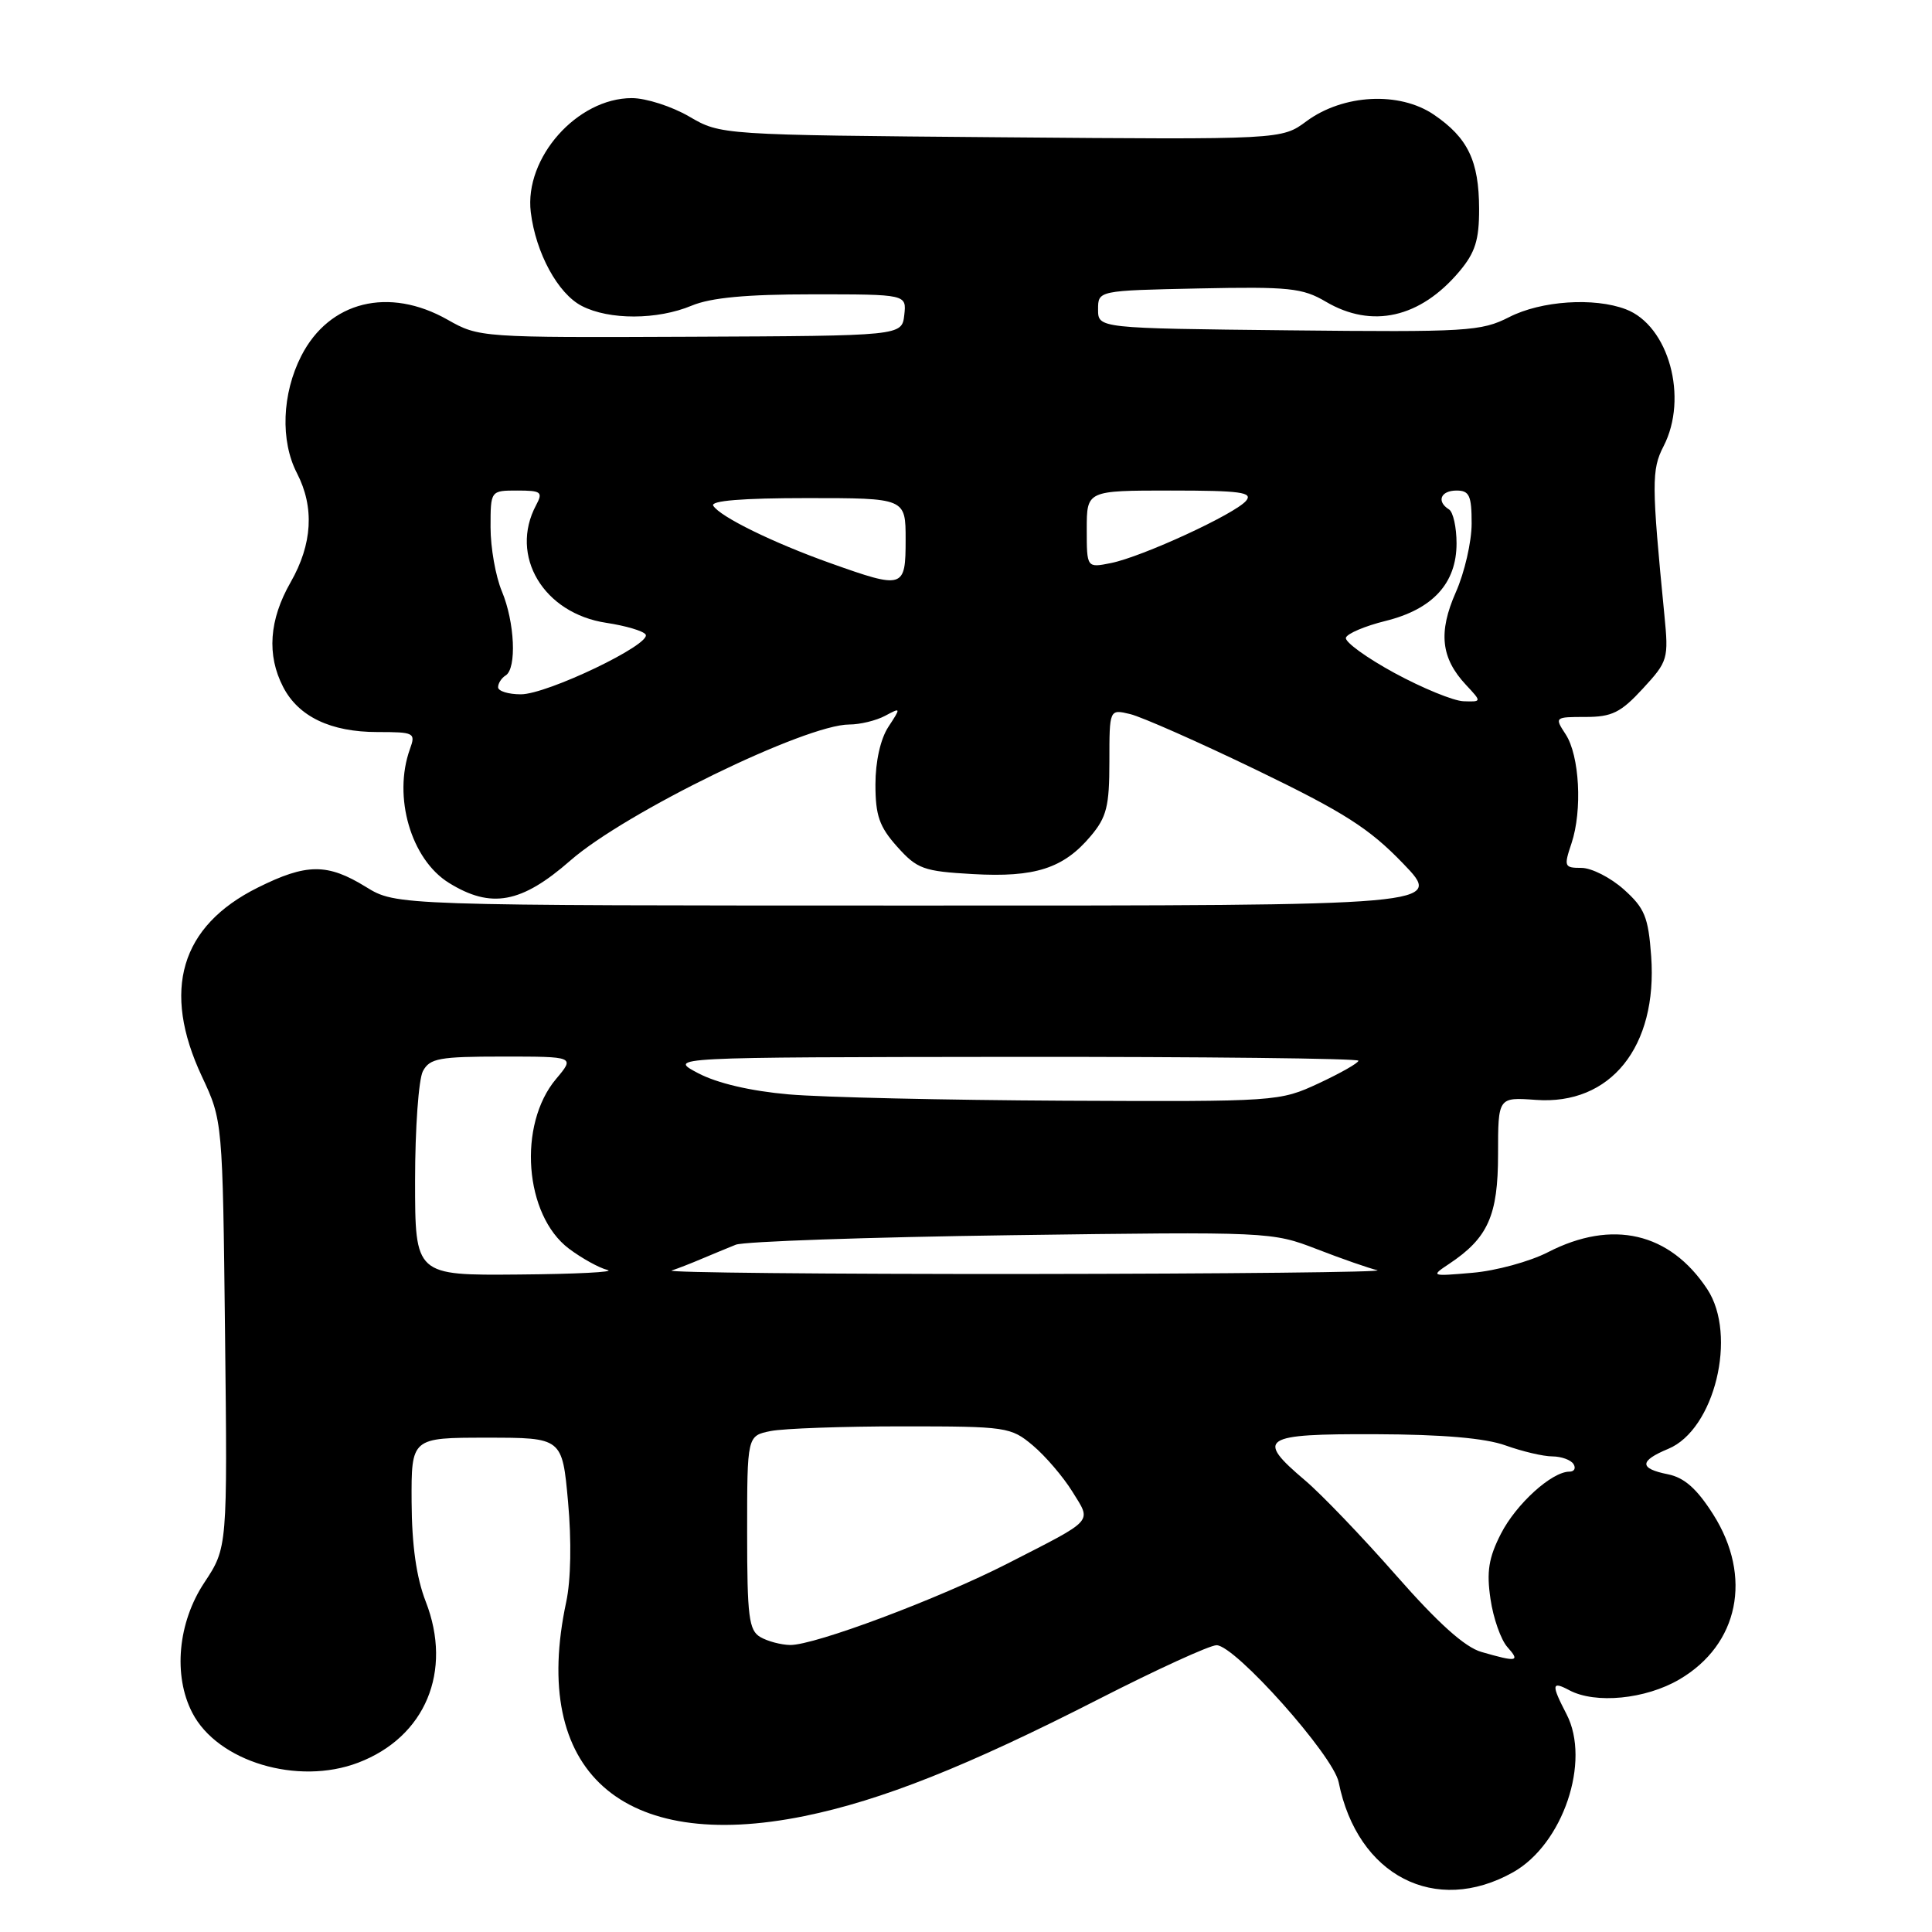 <?xml version="1.0" encoding="UTF-8" standalone="no"?>
<!DOCTYPE svg PUBLIC "-//W3C//DTD SVG 1.1//EN" "http://www.w3.org/Graphics/SVG/1.1/DTD/svg11.dtd" >
<svg xmlns="http://www.w3.org/2000/svg" xmlns:xlink="http://www.w3.org/1999/xlink" version="1.1" viewBox="0 0 256 256">
 <g >
 <path fill="currentColor"
d=" M 200.50 248.08 C 207.10 244.36 210.81 233.40 207.58 227.15 C 205.53 223.20 205.59 222.71 207.93 223.96 C 211.39 225.81 218.05 225.16 222.53 222.53 C 230.40 217.92 232.24 208.93 227.01 200.67 C 224.84 197.25 223.18 195.79 221.01 195.35 C 217.18 194.59 217.20 193.58 221.05 191.98 C 227.19 189.44 230.24 176.92 226.22 170.82 C 221.26 163.31 213.64 161.54 205.12 165.92 C 202.71 167.16 198.21 168.39 195.12 168.65 C 189.61 169.13 189.55 169.11 192.00 167.48 C 197.17 164.04 198.50 161.07 198.50 152.94 C 198.50 145.38 198.50 145.38 203.50 145.74 C 213.41 146.47 219.65 138.70 218.79 126.71 C 218.41 121.49 217.93 120.33 215.16 117.85 C 213.40 116.28 210.88 115.00 209.55 115.00 C 207.27 115.00 207.20 114.82 208.23 111.75 C 209.69 107.39 209.30 100.10 207.45 97.29 C 205.97 95.03 206.01 95.00 210.09 95.00 C 213.59 95.00 214.76 94.42 217.68 91.25 C 221.02 87.63 221.11 87.30 220.54 81.50 C 218.84 64.16 218.83 62.23 220.42 59.15 C 223.75 52.72 221.12 43.14 215.43 40.98 C 211.23 39.38 204.21 39.85 199.97 42.02 C 196.26 43.91 194.41 44.02 170.76 43.77 C 145.50 43.50 145.50 43.50 145.50 41.00 C 145.50 38.50 145.50 38.50 158.87 38.22 C 170.80 37.97 172.60 38.16 175.67 39.97 C 181.79 43.58 188.19 42.13 193.38 35.96 C 195.47 33.47 196.00 31.81 195.99 27.67 C 195.97 21.31 194.50 18.26 189.99 15.19 C 185.42 12.09 177.98 12.48 173.12 16.06 C 169.83 18.50 169.83 18.50 132.66 18.19 C 95.50 17.88 95.50 17.88 91.32 15.44 C 89.02 14.10 85.60 13.00 83.72 13.00 C 76.48 13.00 69.46 20.92 70.33 28.11 C 70.99 33.51 73.92 38.91 77.09 40.54 C 80.72 42.42 87.10 42.40 91.65 40.50 C 94.19 39.44 98.89 39.00 107.69 39.00 C 120.13 39.00 120.13 39.00 119.82 41.75 C 119.50 44.50 119.50 44.50 91.50 44.62 C 63.78 44.74 63.46 44.72 59.32 42.37 C 51.53 37.95 43.62 39.91 39.92 47.16 C 37.36 52.18 37.13 58.41 39.35 62.70 C 41.68 67.22 41.40 72.09 38.51 77.15 C 35.66 82.13 35.33 86.80 37.52 91.03 C 39.55 94.96 43.82 97.00 50.02 97.00 C 54.90 97.00 55.10 97.10 54.32 99.25 C 52.04 105.58 54.46 113.88 59.49 116.99 C 65.07 120.44 69.08 119.71 75.57 114.03 C 82.85 107.65 106.75 96.00 112.54 96.00 C 113.96 96.00 116.10 95.48 117.28 94.85 C 119.39 93.72 119.40 93.74 117.71 96.32 C 116.67 97.91 116.00 100.89 116.00 103.95 C 116.00 108.07 116.52 109.55 118.88 112.19 C 121.53 115.15 122.36 115.45 128.90 115.82 C 137.14 116.29 140.92 115.07 144.52 110.79 C 146.64 108.28 147.00 106.84 147.00 100.90 C 147.00 93.96 147.00 93.96 149.75 94.62 C 151.26 94.98 158.80 98.31 166.50 102.03 C 178.09 107.63 181.43 109.76 185.90 114.40 C 191.30 120.00 191.30 120.00 121.90 119.99 C 52.50 119.99 52.50 119.99 48.50 117.53 C 43.38 114.37 40.62 114.39 34.16 117.61 C 23.91 122.71 21.40 131.21 26.75 142.63 C 29.50 148.50 29.50 148.50 29.82 176.79 C 30.14 205.07 30.14 205.07 27.07 209.71 C 23.57 214.99 22.92 222.01 25.48 226.95 C 28.82 233.43 39.46 236.62 47.47 233.56 C 56.36 230.17 60.01 221.46 56.41 212.21 C 55.17 209.02 54.57 204.76 54.54 199.00 C 54.50 190.50 54.50 190.50 64.50 190.50 C 74.50 190.50 74.50 190.50 75.27 199.00 C 75.74 204.15 75.65 209.39 75.02 212.30 C 70.24 234.70 82.35 245.57 106.59 240.64 C 116.81 238.55 128.14 234.05 145.55 225.16 C 153.26 221.22 160.30 218.00 161.20 218.00 C 163.65 218.00 176.67 232.60 177.38 236.15 C 179.86 248.54 190.19 253.87 200.50 248.08 Z  M 196.29 218.89 C 194.09 218.26 190.54 215.06 184.98 208.73 C 180.52 203.65 175.10 198.00 172.94 196.17 C 166.31 190.55 167.16 189.99 182.25 190.04 C 191.17 190.07 196.81 190.56 199.50 191.53 C 201.70 192.32 204.49 192.98 205.69 192.98 C 206.90 192.99 208.16 193.45 208.50 194.00 C 208.84 194.55 208.60 195.00 207.96 195.00 C 205.62 195.00 200.90 199.28 198.88 203.23 C 197.25 206.42 196.96 208.26 197.50 211.89 C 197.87 214.43 198.88 217.29 199.74 218.25 C 201.47 220.18 201.03 220.26 196.29 218.89 Z  M 100.75 216.92 C 99.23 216.03 99.00 214.23 99.00 203.08 C 99.00 190.25 99.00 190.25 102.12 189.62 C 103.84 189.28 111.68 189.00 119.55 189.00 C 133.40 189.00 133.94 189.08 136.87 191.54 C 138.53 192.94 140.88 195.69 142.09 197.64 C 144.65 201.79 145.18 201.20 133.52 207.17 C 124.35 211.86 107.94 218.01 104.70 217.97 C 103.49 217.95 101.71 217.48 100.75 216.92 Z  M 55.00 156.43 C 55.00 149.52 55.47 143.00 56.04 141.93 C 56.95 140.23 58.20 140.00 66.62 140.00 C 76.18 140.00 76.18 140.00 73.68 142.97 C 68.58 149.03 69.48 161.00 75.38 165.45 C 77.10 166.74 79.40 168.01 80.50 168.28 C 81.60 168.55 76.31 168.82 68.75 168.88 C 55.00 169.00 55.00 169.00 55.00 156.43 Z  M 89.00 168.35 C 89.83 168.08 91.62 167.38 93.00 166.79 C 94.38 166.21 96.40 165.37 97.50 164.93 C 98.60 164.50 115.03 163.93 134.00 163.67 C 168.25 163.20 168.54 163.22 174.50 165.52 C 177.80 166.80 181.40 168.05 182.50 168.31 C 183.60 168.56 162.68 168.78 136.00 168.81 C 109.33 168.83 88.17 168.62 89.00 168.35 Z  M 104.50 145.01 C 99.45 144.57 95.02 143.53 92.50 142.20 C 88.50 140.09 88.50 140.09 134.25 140.04 C 159.41 140.02 180.00 140.25 180.00 140.55 C 180.00 140.85 177.64 142.19 174.75 143.54 C 169.54 145.96 169.26 145.98 141.00 145.85 C 125.32 145.77 108.90 145.40 104.50 145.01 Z  M 184.77 89.17 C 181.06 87.15 178.17 85.05 178.34 84.50 C 178.51 83.95 180.87 82.95 183.58 82.28 C 189.85 80.73 193.00 77.29 193.00 72.00 C 193.00 69.87 192.55 67.84 192.00 67.50 C 190.31 66.45 190.89 65.00 193.00 65.00 C 194.70 65.00 195.00 65.67 195.00 69.37 C 195.00 71.78 194.06 75.87 192.91 78.46 C 190.56 83.78 190.93 87.20 194.25 90.75 C 196.35 93.00 196.35 93.00 193.92 92.92 C 192.59 92.87 188.47 91.18 184.77 89.17 Z  M 66.00 91.06 C 66.00 90.54 66.45 89.84 67.00 89.50 C 68.49 88.58 68.21 82.44 66.50 78.35 C 65.67 76.37 65.00 72.56 65.00 69.88 C 65.00 65.00 65.00 65.00 68.54 65.00 C 71.72 65.00 71.97 65.19 71.04 66.93 C 67.45 73.64 72.01 81.28 80.35 82.53 C 82.92 82.92 85.26 83.61 85.55 84.08 C 86.34 85.37 72.50 92.00 69.02 92.00 C 67.36 92.00 66.00 91.58 66.00 91.06 Z  M 110.00 74.61 C 102.45 71.92 95.41 68.47 94.51 67.01 C 94.10 66.35 98.37 66.00 106.94 66.00 C 120.00 66.00 120.00 66.00 120.00 71.50 C 120.00 78.00 119.74 78.08 110.00 74.61 Z  M 144.00 70.12 C 144.00 65.00 144.00 65.00 155.12 65.00 C 164.35 65.00 166.05 65.23 165.12 66.35 C 163.67 68.10 151.35 73.78 147.20 74.61 C 144.00 75.25 144.00 75.25 144.00 70.12 Z "/>
</g>
</svg>